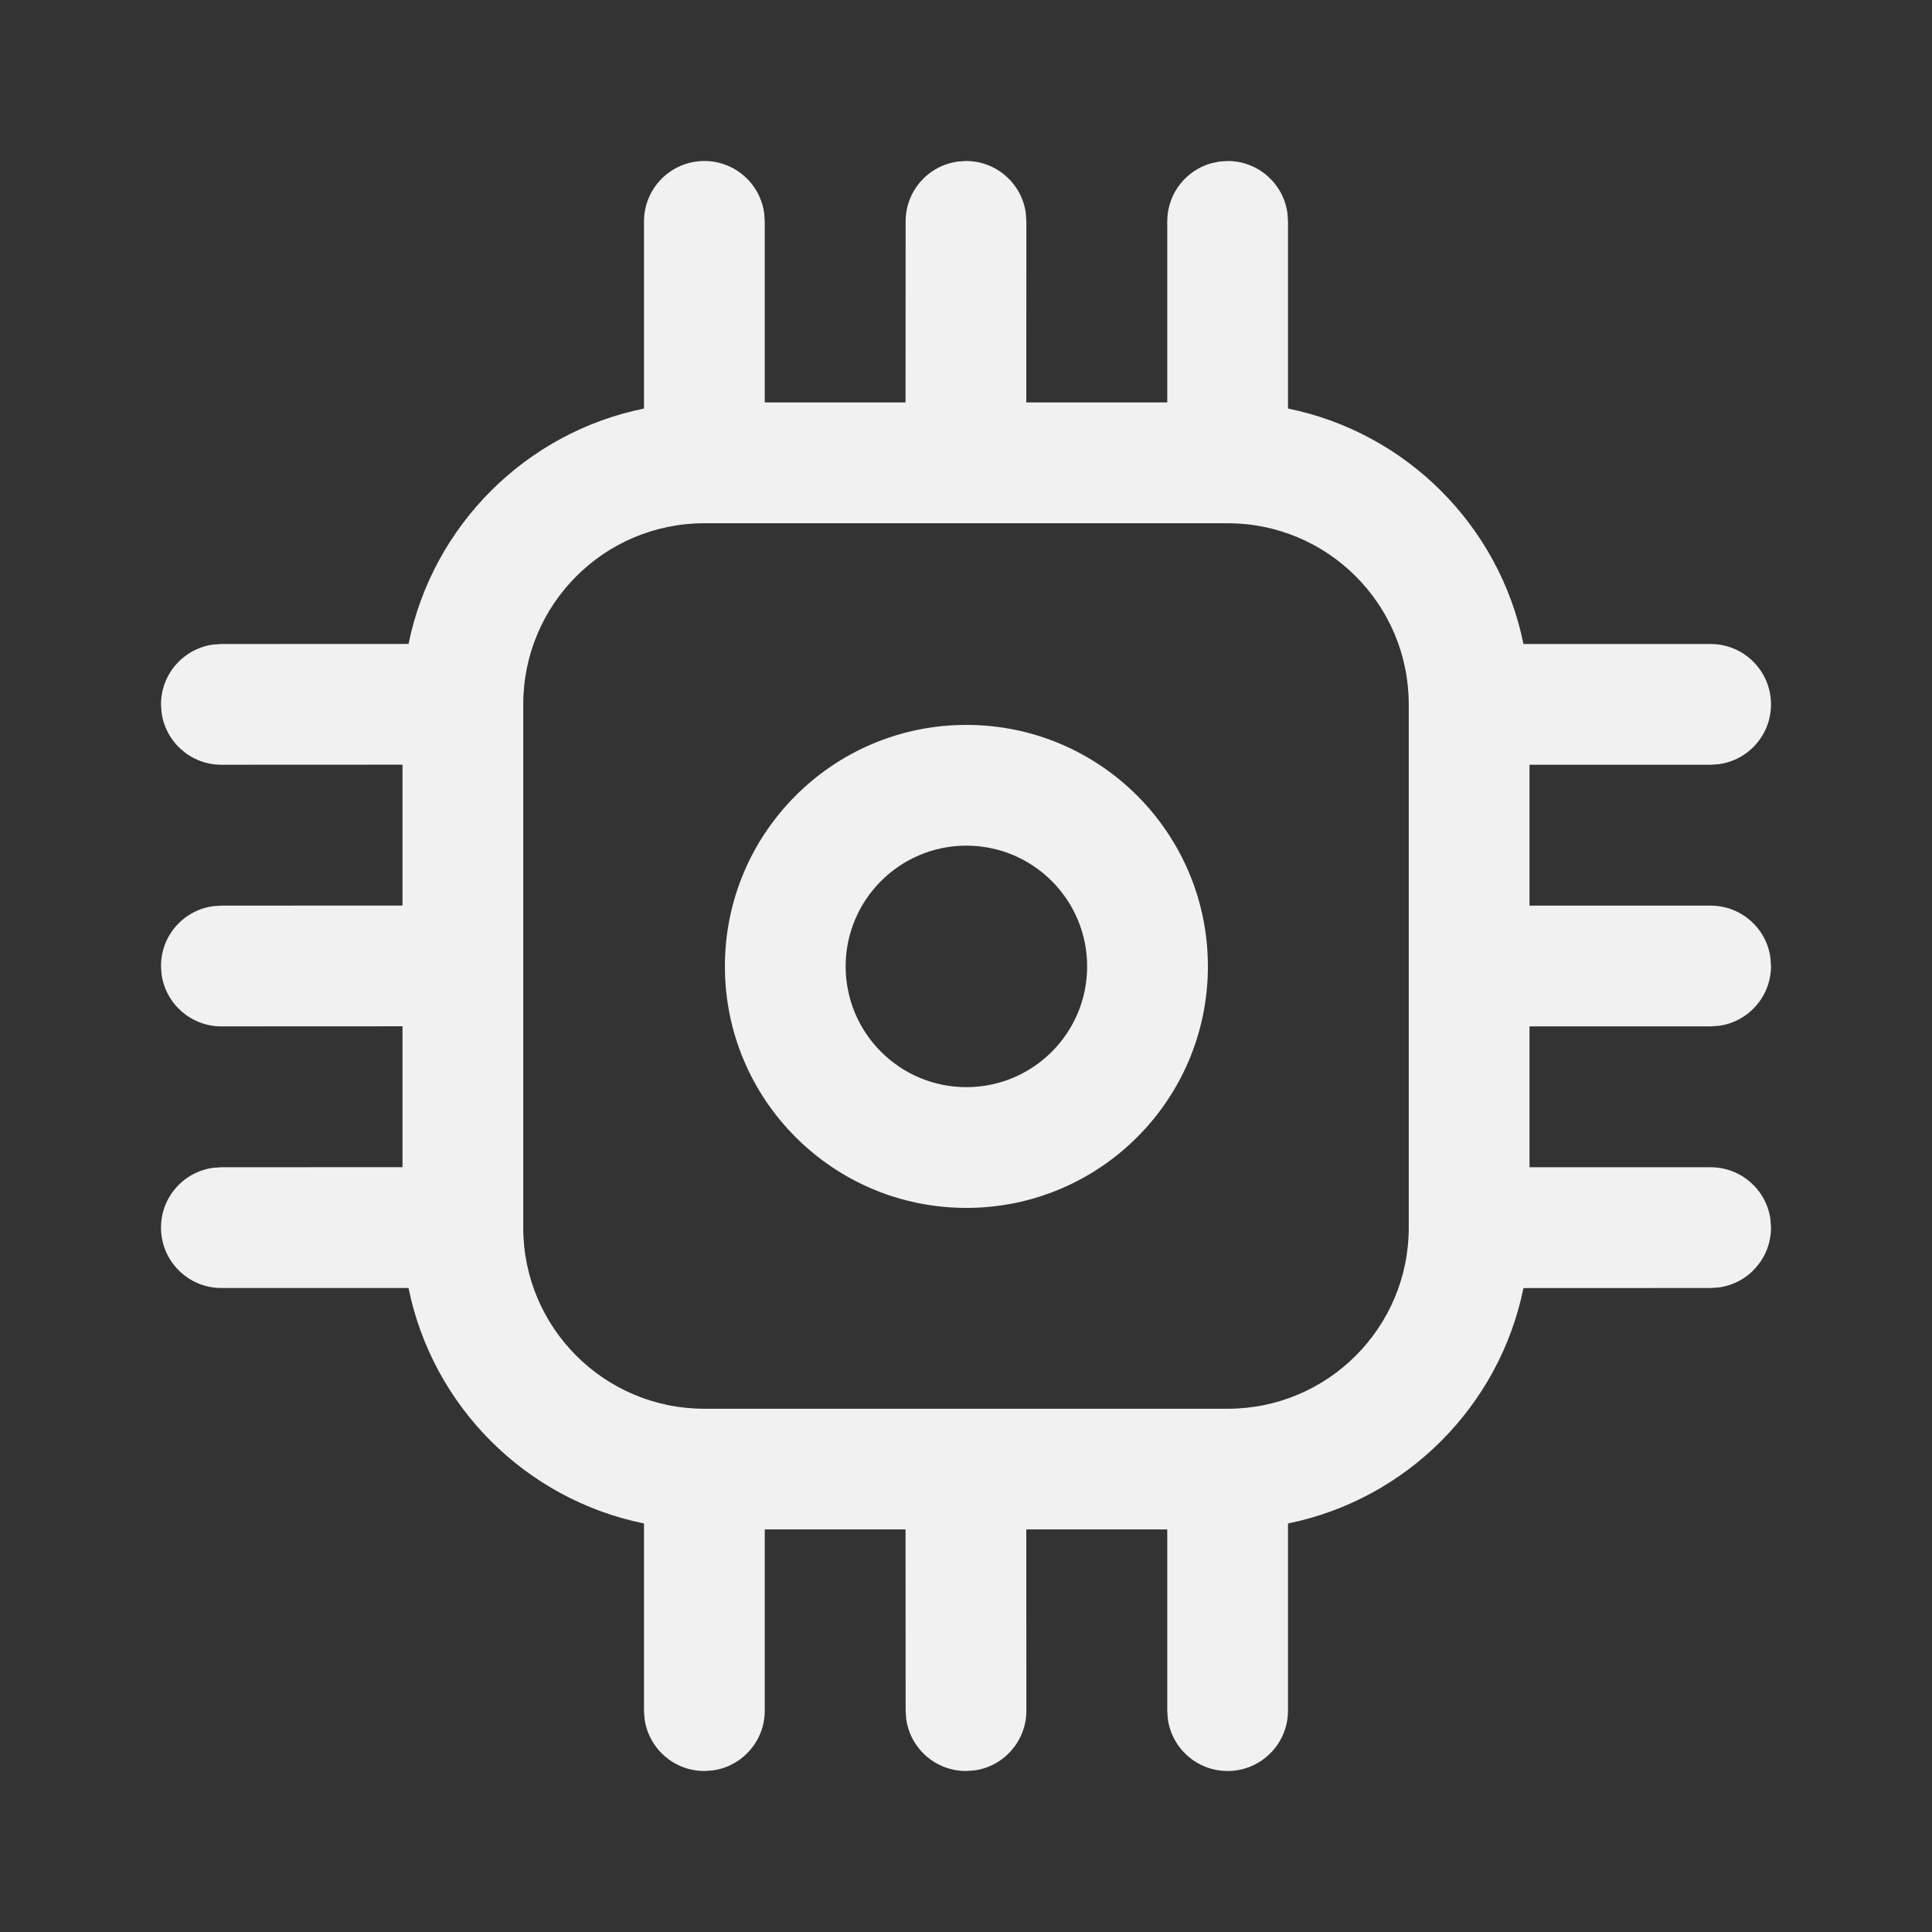 <svg width="24" height="24" viewBox="0 0 24 24" fill="none" xmlns="http://www.w3.org/2000/svg">
<rect x="0" y="0" width="24" height="24" fill="#333333" stroke="none"/>
<path d="M15.25 2C15.63 2 15.944 2.282 15.993 2.648L16 2.75L16 5.075C17.47 5.374 18.627 6.531 18.925 8L21.25 8C21.664 8 22 8.336 22 8.75C22 9.13 21.718 9.443 21.352 9.493L21.25 9.5H19V11.25H21.25C21.63 11.25 21.944 11.532 21.993 11.898L22 12C22 12.38 21.718 12.694 21.352 12.743L21.25 12.75H19V14.5H21.25C21.63 14.5 21.944 14.782 21.993 15.148L22 15.25C22 15.63 21.718 15.944 21.352 15.993L21.25 16L18.925 16.001C18.626 17.47 17.469 18.627 16 18.925L16 21.25C16 21.664 15.664 22 15.25 22C14.87 22 14.556 21.718 14.507 21.352L14.5 21.25V18.999H12.749L12.75 21.25C12.75 21.63 12.468 21.944 12.102 21.993L12 22C11.62 22 11.306 21.718 11.257 21.352L11.25 21.25L11.249 18.999H9.5V21.25C9.5 21.63 9.218 21.944 8.852 21.993L8.75 22C8.37 22 8.057 21.718 8.007 21.352L8 21.25L8 18.925C6.531 18.627 5.373 17.47 5.075 16L2.75 16C2.336 16 2 15.664 2 15.25C2 14.87 2.282 14.556 2.648 14.507L2.75 14.5L5 14.499V12.749L2.75 12.75C2.37 12.75 2.057 12.468 2.007 12.102L2 12C2 11.62 2.282 11.306 2.648 11.257L2.75 11.25L5 11.249V9.499L2.75 9.5C2.37 9.5 2.057 9.218 2.007 8.852L2 8.75C2 8.37 2.282 8.057 2.648 8.007L2.75 8L5.075 7.999C5.374 6.53 6.531 5.373 8 5.075L8 2.75C8 2.336 8.336 2 8.75 2C9.13 2 9.443 2.282 9.493 2.648L9.5 2.75V4.999H11.249L11.25 2.75C11.25 2.37 11.532 2.057 11.898 2.007L12 2C12.38 2 12.694 2.282 12.743 2.648L12.75 2.75L12.749 4.999H14.5V2.75C14.5 2.405 14.733 2.114 15.051 2.027L15.148 2.007L15.25 2ZM15.25 6.5H8.75C7.507 6.5 6.5 7.507 6.5 8.75V15.25C6.5 16.493 7.507 17.5 8.75 17.5H15.25C16.493 17.5 17.5 16.493 17.5 15.25V8.75C17.5 7.507 16.493 6.5 15.25 6.5ZM12.005 9.005C13.662 9.005 15.005 10.348 15.005 12.005C15.005 13.662 13.662 15.005 12.005 15.005C10.348 15.005 9.005 13.662 9.005 12.005C9.005 10.348 10.348 9.005 12.005 9.005ZM12.005 10.505C11.177 10.505 10.505 11.177 10.505 12.005C10.505 12.833 11.177 13.505 12.005 13.505C12.833 13.505 13.505 12.833 13.505 12.005C13.505 11.177 12.833 10.505 12.005 10.505Z" fill="#F1F1F1"/>
</svg>
